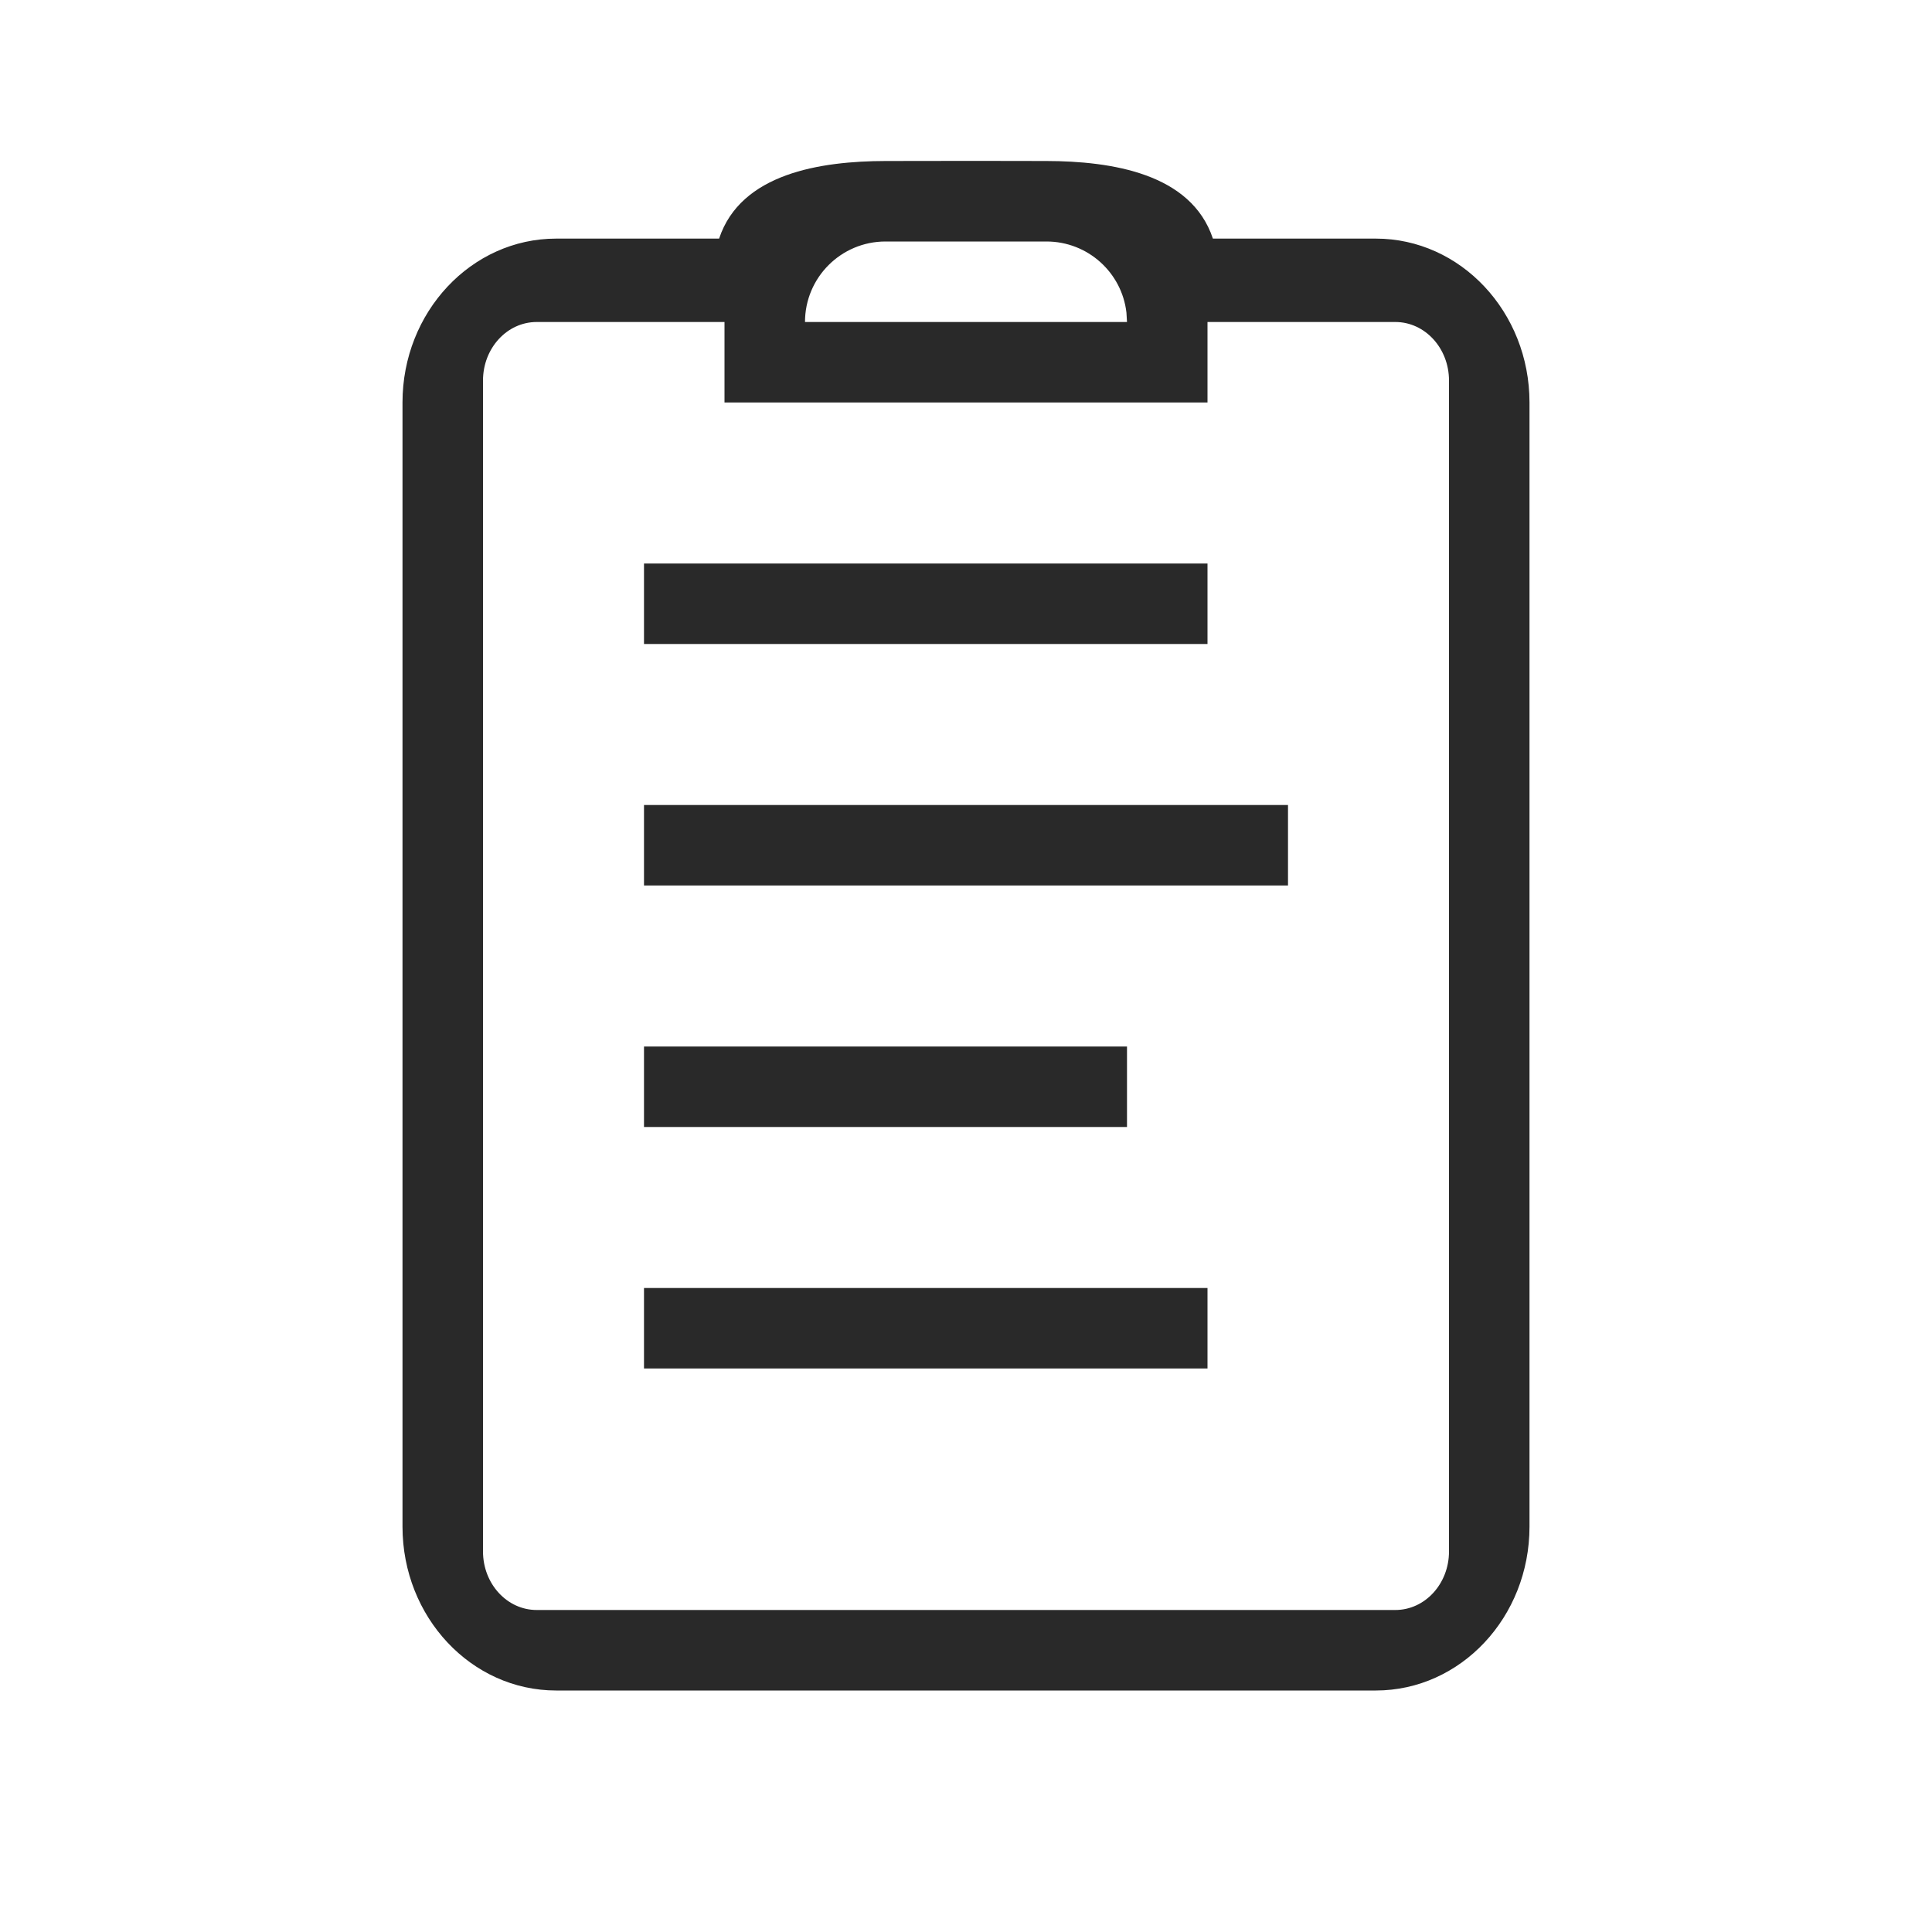 <?xml version="1.0" encoding="UTF-8"?>
<svg width="24px" height="24px" viewBox="0 0 24 24" version="1.1" xmlns="http://www.w3.org/2000/svg" xmlns:xlink="http://www.w3.org/1999/xlink">
    <!-- Generator: Sketch 59.1 (86144) - https://sketch.com -->
    <title>Icon_Policy_24px</title>
    <desc>Created with Sketch.</desc>
    <g id="Icon_Policy_24px" stroke="none" stroke-width="1" fill="none" fill-rule="evenodd">
        <path d="M12.762,1.999 L13,2 C13.807,2.002 14.798,2.153 15.067,2.964 L15.067,2.964 L17.091,2.964 C18.145,2.964 19,3.876 19,5 L19,5 L19,18.964 C19,20.089 18.145,21 17.091,21 L17.091,21 L6.909,21 C5.855,21 5,20.089 5,18.964 L5,18.964 L5,5 C5,3.876 5.855,2.964 6.909,2.964 L6.909,2.964 L8.933,2.964 C9.202,2.153 10.193,2.002 11,2 C11.795,1.998 12.462,1.998 13,2 Z M9,4 L6.667,4 C6.298,4 6,4.326 6,4.727 L6,4.727 L6,19.273 C6,19.674 6.298,20 6.667,20 L6.667,20 L17.333,20 C17.702,20 18,19.674 18,19.273 L18,19.273 L18,4.727 C18,4.326 17.702,4 17.333,4 L17.333,4 L15,4 L15,5 L9,5 L9,4 Z M15,16 L15,17 L8,17 L8,16 L15,16 Z M14,13 L14,14 L8,14 L8,13 L14,13 Z M16,10 L16,11 L8,11 L8,10 L16,10 Z M15,7 L15,8 L8,8 L8,7 L15,7 Z M13,3 L11,3 C10.448,3 10,3.448 10,4 L10,4 L14,4 L13.993,3.883 C13.936,3.386 13.513,3 13,3 L13,3 Z" id="Style" fill="#292929"></path>
    </g>
</svg>